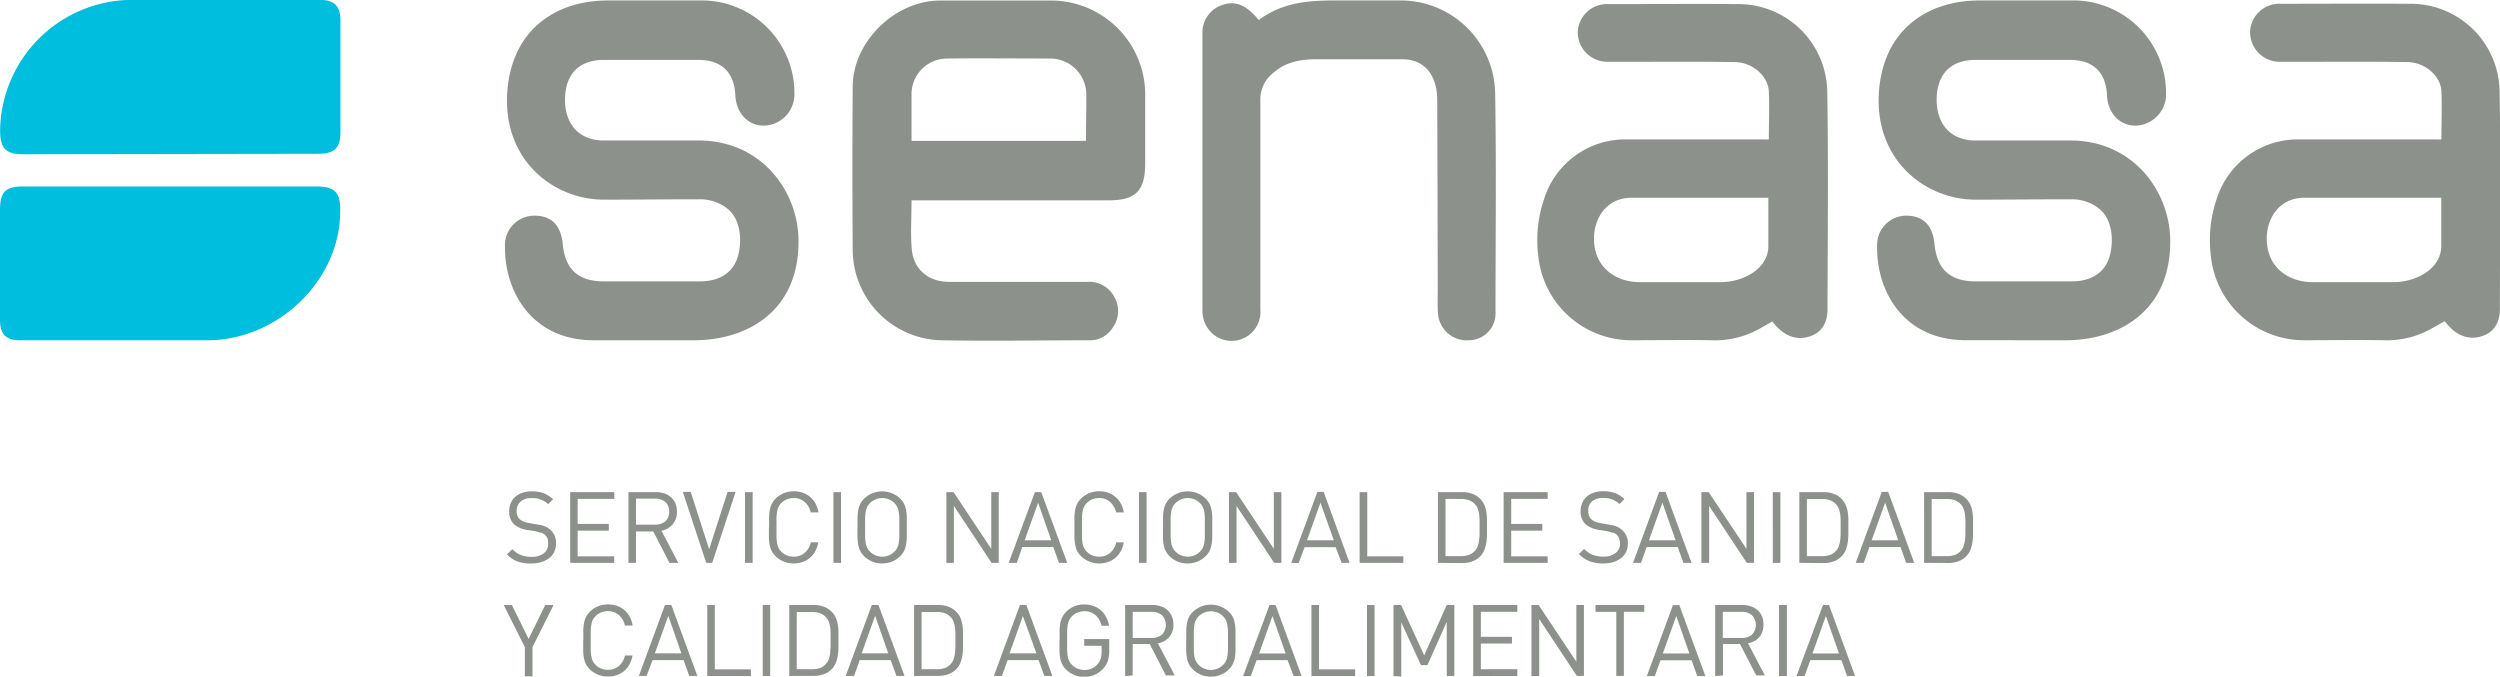 <?xml version="1.0" encoding="UTF-8"?>
<svg xmlns="http://www.w3.org/2000/svg" viewBox="0 0 415.56 112.48"><path d="M3.89 30.99c-3 0-3.89.94-3.89 3.94V53.2c.02 2.36.96 3.36 3.31 3.36h31.4c11.57-.12 21.84-10 21.84-21.43.08-3.15-.87-4.14-4.05-4.14zm49.13-5.43c2.56 0 3.56-1 3.57-3.51V3.42c0-2.42-1-3.44-3.47-3.44h-31.1a22 22 0 0 0-22 21.66c0 2.94.84 4 3.83 4z" fill="#00bedd" fill-rule="evenodd"/><path d="M151.52 33.3c0 2.92-.2 5.59.05 8.21.33 3.34 2.82 5.34 6.18 5.34h23.06a4.72 4.72 0 0 1 4.49 2.64 4.67 4.67 0 0 1-.28 4.88 4.41 4.41 0 0 1-3.84 2.19c-8.28 0-16.56.16-24.84 0a15.09 15.09 0 0 1-14.6-15.11q-.1-13.48 0-27c0-7.52 7-14.32 14.46-14.36h18.27a15.66 15.66 0 0 1 15.89 15.92v11.17c0 4.5-1.59 6.12-6 6.12h-32.84zm29-9.89c0-2.63.05-5 .05-7.58a6 6 0 0 0-5.81-6.1c-5.79 0-11.59-.07-17.38 0a5.92 5.92 0 0 0-5.86 6.1v7.58zm-65.16 33.15c9 0 17.57-5 17.37-16.76-.14-8.23-6.31-16.45-16.61-16.45h-15.79c-4 0-6.44-2.65-6.41-6.84s2.34-6.55 6.43-6.55h15.79c3.79 0 5.93 2.09 6.09 5.86.13 3 2.14 5.12 4.82 5.06a5.19 5.19 0 0 0 5-5.18A15.41 15.41 0 0 0 117.15.08h-16.13c-8.84 0-16 5.05-16.7 15.24-.76 11.32 7.7 17.87 16.07 17.87 5.23 0 10.41-.07 15.61-.05a7.27 7.27 0 0 1 5.08 1.68c2.21 1.93 2.28 5.74 1.48 8.1-.86 2.52-3.1 3.84-6.18 3.85h-16c-4.27 0-6.44-2-6.84-6.21-.31-3.22-2-4.83-5-4.7a4.87 4.87 0 0 0-4.6 5.09c-.1 7.13 4.18 15.61 14.77 15.61zm228 0c9 0 17.58-5 17.38-16.76-.15-8.23-6.32-16.45-16.61-16.45h-15.8c-4 0-6.44-2.65-6.41-6.84s2.35-6.55 6.43-6.55h15.8c3.78 0 5.92 2.09 6.08 5.86.13 3 2.14 5.12 4.82 5.06a5.2 5.2 0 0 0 5-5.18A15.42 15.42 0 0 0 345.16.08h-16.14c-8.84 0-16 5.05-16.7 15.24-.75 11.32 7.73 17.87 16.08 17.87 5.23 0 10.41-.07 15.62-.05a7.26 7.26 0 0 1 5.07 1.68c2.21 1.93 2.28 5.74 1.48 8.1-.85 2.52-3.09 3.84-6.17 3.85h-16c-4.26 0-6.43-2-6.84-6.21-.31-3.22-2-4.83-5-4.7a4.86 4.86 0 0 0-4.54 5.09c-.13 7.13 4.16 15.6 14.74 15.6zm-49.34-33.38c0-2.86.12-5.46 0-8s-2.7-4.82-5.65-4.86c-5.5-.09-11-.05-16.5-.05h-4.61a4.91 4.91 0 0 1-5-4.86A4.85 4.85 0 0 1 267.4.68c7.16 0 14.31-.05 21.47 0a14.77 14.77 0 0 1 14.86 14.36c.21 12.12.07 24.25.05 36.37 0 2.19-.92 3.9-3.08 4.55s-4.28-.1-6.09-2.53c-.85.47-1.7 1-2.57 1.44a14.93 14.93 0 0 1-7.39 1.69c-4.49-.09-9 0-13.49 0a15.58 15.58 0 0 1-15.46-14 21.26 21.26 0 0 1 1-9.59 14.14 14.14 0 0 1 13.73-9.8h21.29zm-.06 9.69H271.2c-4.09 0-6.24 3.34-6.24 6.76 0 5 3.82 7.27 7.6 7.27h13.46c3.67 0 7.92-2.17 7.92-6v-8zm111.86-9.69c0-2.86.11-5.46 0-8s-2.7-4.82-5.65-4.86c-5.5-.09-11-.05-16.5-.05h-4.61a4.91 4.91 0 0 1-5.04-4.91 4.85 4.85 0 0 1 5.14-4.73c7.15 0 14.31-.05 21.47 0a14.77 14.77 0 0 1 14.86 14.36c.21 12.12.07 24.25.05 36.37 0 2.19-.92 3.9-3.08 4.55s-4.28-.1-6.09-2.53c-.85.47-1.7 1-2.57 1.44a14.93 14.93 0 0 1-7.35 1.74c-4.49-.09-9 0-13.49 0a15.58 15.58 0 0 1-15.46-14 21.26 21.26 0 0 1 1-9.59 14.14 14.14 0 0 1 13.73-9.8h21.29zm-.06 9.69h-22.74c-4.08 0-6.23 3.34-6.23 6.76 0 5 3.82 7.27 7.6 7.27h13.48c3.67 0 7.92-2.17 7.92-6v-8zM203.12.85a4.79 4.79 0 0 0-3.25 4.6v46.32a5.37 5.37 0 0 0 .88 2.79 4.8 4.8 0 0 0 8.75-3.13V16.65a5.57 5.57 0 0 1 2.18-4.56c2-1.76 4.43-2.24 7.22-2.24h14.19c3.81 0 5.8 2.8 5.81 6.7q.06 15.71.09 31.41c0 1.42-.07 2.85.05 4.26a4.78 4.78 0 0 0 5.12 4.34 4.45 4.45 0 0 0 4.43-4.58c0-12.19.15-24.37-.06-36.56a15.7 15.7 0 0 0-16-15.34h-11c-4.46 0-8.58.47-12.29 3.25-2.13-2.57-3.9-3.26-6.12-2.48zM84.29 92.14l.87-.86a4.13 4.13 0 0 0 1.47 1 4.81 4.81 0 0 0 1.74.28 3.29 3.29 0 0 0 2-.57 1.93 1.93 0 0 0 .74-1.61 2.33 2.33 0 0 0-.09-.82 1.4 1.4 0 0 0-.42-.63 1.26 1.26 0 0 0-.58-.37c-.21 0-.52-.12-.94-.24l-1.38-.22a4.48 4.48 0 0 1-2.17-.88 2.77 2.77 0 0 1-.89-2.2 3.38 3.38 0 0 1 .26-1.37 2.7 2.7 0 0 1 .75-1.06 3.47 3.47 0 0 1 1.19-.68 4.81 4.81 0 0 1 1.58-.24 5.58 5.58 0 0 1 1.93.31 5.08 5.08 0 0 1 1.58 1l-.81.82a3.74 3.74 0 0 0-2.75-1 2.64 2.64 0 0 0-1.84.58 2 2 0 0 0-.65 1.55 1.8 1.8 0 0 0 .46 1.33 2.28 2.28 0 0 0 .62.4 4.15 4.15 0 0 0 .78.24l1.3.23.75.13a3.62 3.62 0 0 1 .61.16 4 4 0 0 1 .51.23 2.38 2.38 0 0 1 .43.3 2.83 2.83 0 0 1 1.08 2.41 3.19 3.19 0 0 1-.3 1.4 2.8 2.8 0 0 1-.83 1 3.85 3.85 0 0 1-1.29.67 5.84 5.84 0 0 1-1.66.23 6.19 6.19 0 0 1-2.32-.33 4.94 4.94 0 0 1-1.77-1.19zm10.49 1.42V81.8h7.33v1.12h-6.09v4.17h5.18v1.12h-5.18v4.27h6.07v1.08zm9.68 0V81.8h4.56a4.25 4.25 0 0 1 1.41.22 3.18 3.18 0 0 1 1.12.65 2.86 2.86 0 0 1 .72 1 3.49 3.49 0 0 1 .25 1.37 3.11 3.11 0 0 1-.71 2.12 3.23 3.23 0 0 1-1.86 1.06l2.8 5.34h-1.47l-2.69-5.22h-2.87v5.22zm1.26-6.35h3.15a2.6 2.6 0 0 0 1.7-.53 2 2 0 0 0 .65-1.63 2 2 0 0 0-.65-1.63 2.6 2.6 0 0 0-1.7-.54h-3.15v4.33zm7.76-5.45h1.33l3.07 9.54 3.06-9.54h1.33l-3.88 11.8h-1l-3.89-11.8zm10.36 11.8V81.8h1.27v11.76zm4-5.9v-1.65a7.7 7.7 0 0 1 .12-1.26 3.79 3.79 0 0 1 .33-1 3.88 3.88 0 0 1 .64-.87 4.32 4.32 0 0 1 1.37-.91 4.58 4.58 0 0 1 1.66-.31 4.36 4.36 0 0 1 1.47.24 4 4 0 0 1 1.22.69 3.88 3.88 0 0 1 .9 1.1 5.06 5.06 0 0 1 .5 1.48h-1.3a3.06 3.06 0 0 0-1-1.73 2.61 2.61 0 0 0-1.83-.65 3 3 0 0 0-1.12.21 2.69 2.69 0 0 0-.92.61 2.34 2.34 0 0 0-.45.61 3.11 3.11 0 0 0-.25.78 7.84 7.84 0 0 0-.11 1.09v3.14a7.84 7.84 0 0 0 .11 1.09 3.11 3.11 0 0 0 .25.78 2.34 2.34 0 0 0 .45.61 2.56 2.56 0 0 0 .92.61 3 3 0 0 0 1.12.21 2.7 2.7 0 0 0 1.85-.65 3.07 3.07 0 0 0 1-1.73h1.25a5.27 5.27 0 0 1-.5 1.48 3.88 3.88 0 0 1-.9 1.1 4 4 0 0 1-1.22.69 4.54 4.54 0 0 1-3.13-.08 4.29 4.29 0 0 1-1.37-.9 3.88 3.88 0 0 1-.64-.87 3.79 3.79 0 0 1-.33-1 7.7 7.7 0 0 1-.12-1.26v-1.65zm10.7 5.9V81.8h1.26v11.76zm4-5.9v-1.65a8.9 8.9 0 0 1 .13-1.26 3.79 3.79 0 0 1 .33-1 3.35 3.35 0 0 1 .64-.87 4.34 4.34 0 0 1 6 0 3.88 3.88 0 0 1 .64.87 3.79 3.79 0 0 1 .33 1 7.7 7.7 0 0 1 .12 1.26v3.3a7.7 7.7 0 0 1-.12 1.26 3.79 3.79 0 0 1-.33 1 3.35 3.35 0 0 1-.64.87 4.27 4.27 0 0 1-1.36.91 4.48 4.48 0 0 1-1.65.31 4.14 4.14 0 0 1-3-1.22 3.35 3.35 0 0 1-.64-.87 3.79 3.79 0 0 1-.33-1 8.9 8.9 0 0 1-.13-1.26v-1.65zm1.26 0v1.57a9.3 9.3 0 0 0 .11 1.08 2.9 2.9 0 0 0 .25.77 2.34 2.34 0 0 0 .45.61 2.82 2.82 0 0 0 .92.62 3 3 0 0 0 2.24 0 2.93 2.93 0 0 0 .92-.62 2.3 2.3 0 0 0 .44-.61 2.9 2.9 0 0 0 .25-.77 9.3 9.3 0 0 0 .11-1.08v-1.57-1.57a9.3 9.3 0 0 0-.11-1.08 2.9 2.9 0 0 0-.25-.77 2.55 2.55 0 0 0-.44-.61 2.82 2.82 0 0 0-.92-.62 2.94 2.94 0 0 0-1.12-.22 2.87 2.87 0 0 0-1.12.22 2.82 2.82 0 0 0-.92.62 2.34 2.34 0 0 0-.45.61 2.9 2.9 0 0 0-.25.77 9.3 9.3 0 0 0-.11 1.08v1.57zm13.51 5.9V81.8h1.19l6.27 9.43V81.8h1.25v11.76h-1.2l-6.26-9.46v9.46zm10.36 0l4.35-11.76h1.06l4.32 11.76h-1.38l-.94-2.64h-5.16l-.9 2.64zm2.66-3.76h4.41l-2.18-6.24-2.23 6.24zm8.26-2.14v-1.65a8.9 8.9 0 0 1 .13-1.26 3.79 3.79 0 0 1 .33-1 3.35 3.35 0 0 1 .64-.87 4.21 4.21 0 0 1 1.37-.91 4.48 4.48 0 0 1 1.65-.31 4.36 4.36 0 0 1 1.47.24 3.75 3.75 0 0 1 1.22.69 3.88 3.88 0 0 1 .9 1.1 4.78 4.78 0 0 1 .5 1.48h-1.28a3.13 3.13 0 0 0-1-1.73 2.6 2.6 0 0 0-1.83-.65 3.05 3.05 0 0 0-1.12.21 2.79 2.79 0 0 0-.92.61 2.3 2.3 0 0 0-.44.61 3.1 3.1 0 0 0-.26.78 8 8 0 0 0-.1 1.09v3.14a8 8 0 0 0 .1 1.09 3.1 3.1 0 0 0 .26.78 2.3 2.3 0 0 0 .44.61 2.64 2.64 0 0 0 .92.61 3.05 3.05 0 0 0 1.12.21 2.66 2.66 0 0 0 1.85-.65 3.08 3.08 0 0 0 1-1.73h1.26a5 5 0 0 1-.5 1.48 3.88 3.88 0 0 1-.9 1.1 3.75 3.75 0 0 1-1.22.69 4.36 4.36 0 0 1-1.47.24 4.29 4.29 0 0 1-1.65-.32 4.18 4.18 0 0 1-1.37-.9 3.35 3.35 0 0 1-.64-.87 3.79 3.79 0 0 1-.33-1 8.9 8.9 0 0 1-.13-1.26v-1.65zm10.73 5.9V81.8h1.27v11.76zm4-5.9v-1.65a7.7 7.7 0 0 1 .12-1.26 3.79 3.79 0 0 1 .33-1 3.6 3.6 0 0 1 .64-.87 4.34 4.34 0 0 1 6 0 3.35 3.35 0 0 1 .64.87 3.79 3.79 0 0 1 .33 1 7.64 7.64 0 0 1 .13 1.26v3.3a7.64 7.64 0 0 1-.13 1.26 4.19 4.19 0 0 1-.32 1 3.4 3.4 0 0 1-.65.87 4.27 4.27 0 0 1-1.36.91 4.41 4.41 0 0 1-1.65.31 4.14 4.14 0 0 1-3-1.22 3.6 3.6 0 0 1-.64-.87 3.79 3.79 0 0 1-.33-1 7.7 7.7 0 0 1-.12-1.26v-1.65zm1.27 0v1.57a7.52 7.52 0 0 0 .11 1.08 2.9 2.9 0 0 0 .25.77 2.34 2.34 0 0 0 .45.61 2.71 2.71 0 0 0 .92.62 2.82 2.82 0 0 0 1.11.22 2.87 2.87 0 0 0 1.12-.22 2.82 2.82 0 0 0 .92-.62 2.34 2.34 0 0 0 .45-.61 2.91 2.91 0 0 0 .24-.77 6.32 6.32 0 0 0 .11-1.08v-1.57-1.57a6.32 6.32 0 0 0-.11-1.08 2.58 2.58 0 0 0-.25-.77 2.3 2.3 0 0 0-.44-.61 2.71 2.71 0 0 0-.92-.62 2.87 2.87 0 0 0-1.12-.22 2.82 2.82 0 0 0-1.11.22 2.71 2.71 0 0 0-.92.62 2.34 2.34 0 0 0-.45.61 2.9 2.9 0 0 0-.25.77 7.52 7.52 0 0 0-.11 1.08v1.57zm9.69 5.9V81.8h1.19l6.27 9.43V81.8H213v11.76h-1.2l-6.26-9.46v9.46zm10.36 0l4.34-11.8h1.04l4.31 11.8h-1.31l-1-2.6h-5.16l-1 2.64zm2.66-3.76h4.41l-2.22-6.24-2.23 6.24zm8.7 3.76V81.8h1.27v10.68h6v1.08zm13.02 0V81.8h4a4.85 4.85 0 0 1 1.7.28 3.48 3.48 0 0 1 2 1.83 5.16 5.16 0 0 1 .34 1.16 8.54 8.54 0 0 1 .11 1.25v2.54a9.67 9.67 0 0 1-.11 1.33 5.61 5.61 0 0 1-.34 1.25 3 3 0 0 1-.71 1.07 3.5 3.5 0 0 1-1.29.81 4.79 4.79 0 0 1-1.69.28zm1.26-1.12h2.57a4.28 4.28 0 0 0 1.27-.19 2.61 2.61 0 0 0 1.05-.68 2.15 2.15 0 0 0 .46-.78 4.74 4.74 0 0 0 .23-1 10 10 0 0 0 .08-1.12v-1.12-1.09a8.43 8.43 0 0 0-.08-1 4 4 0 0 0-.23-.92 2.15 2.15 0 0 0-.46-.74 2.58 2.58 0 0 0-1.05-.67 3.93 3.93 0 0 0-1.27-.2h-2.57v9.56zm9.66 1.12V81.8h7.32v1.12h-6.06v4.17h5.17v1.12h-5.17v4.27h6.06v1.08zm12.51-1.46l.87-.86a4.13 4.13 0 0 0 1.47 1 4.89 4.89 0 0 0 1.74.28 3.27 3.27 0 0 0 2-.57 1.91 1.91 0 0 0 .75-1.61 2.34 2.34 0 0 0-.15-.85 1.4 1.4 0 0 0-.42-.63 1.26 1.26 0 0 0-.6-.32c-.21 0-.52-.12-.94-.24l-1.37-.22a4.44 4.44 0 0 1-2.17-.88 2.78 2.78 0 0 1-.9-2.2 3.56 3.56 0 0 1 .26-1.37 2.92 2.92 0 0 1 .75-1.06 3.56 3.56 0 0 1 1.19-.68 4.81 4.81 0 0 1 1.58-.24 5.64 5.64 0 0 1 1.94.31 5.16 5.16 0 0 1 1.57 1l-.81.82a4.05 4.05 0 0 0-1.18-.75 4 4 0 0 0-1.57-.26 2.66 2.66 0 0 0-1.84.58 2 2 0 0 0-.6 1.61 1.77 1.77 0 0 0 .47 1.33 2 2 0 0 0 .62.4 3.74 3.74 0 0 0 .78.24l1.3.23.74.13a3.39 3.39 0 0 1 .61.16 3 3 0 0 1 .51.23 2.08 2.08 0 0 1 .43.3 2.83 2.83 0 0 1 1.11 2.38 3.34 3.34 0 0 1-.29 1.4 2.9 2.9 0 0 1-.83 1 3.9 3.9 0 0 1-1.3.67 5.79 5.79 0 0 1-1.66.23 6.26 6.26 0 0 1-2.28-.37 4.94 4.94 0 0 1-1.77-1.19zm9 1.46l4.34-11.8h1.06l4.32 11.8h-1.35l-.94-2.64h-5.16l-.95 2.64zm2.66-3.76h4.41l-2.19-6.24-2.23 6.24zm8.7 3.76V81.8h1.21l6.28 9.43V81.8h1.26v11.76h-1.2l-6.26-9.46v9.46zm11.87 0V81.8h1.26v11.76zm4.41 0V81.8h4a4.85 4.85 0 0 1 1.7.28 3.48 3.48 0 0 1 2 1.83 5.16 5.16 0 0 1 .34 1.16 8.54 8.54 0 0 1 .11 1.25v2.54a9.67 9.67 0 0 1-.11 1.33 5.61 5.61 0 0 1-.34 1.25 3 3 0 0 1-.71 1.07 3.5 3.5 0 0 1-1.29.81 4.79 4.79 0 0 1-1.69.28zm1.26-1.12h2.57a4.28 4.28 0 0 0 1.27-.19 2.68 2.68 0 0 0 1-.68 2.15 2.15 0 0 0 .46-.78 4.74 4.74 0 0 0 .23-1 10 10 0 0 0 .08-1.12v-2.19a8.43 8.43 0 0 0-.08-1 4 4 0 0 0-.23-.92 2.15 2.15 0 0 0-.46-.74 2.58 2.58 0 0 0-1-.67 3.93 3.93 0 0 0-1.27-.2h-2.57v9.56zm8.11 1.12l4.34-11.8h1.06l4.33 11.8h-1.34l-.95-2.64h-5.16l-.94 2.64zm2.66-3.76h4.41l-2.18-6.24-2.23 6.24zm8.71 3.76V81.8h4a4.76 4.76 0 0 1 1.69.28 3.42 3.42 0 0 1 1.29.81 3.48 3.48 0 0 1 .71 1 5.16 5.16 0 0 1 .34 1.16 8.54 8.54 0 0 1 .11 1.25v2.54a9.67 9.67 0 0 1-.11 1.33 5.61 5.61 0 0 1-.34 1.25 3.18 3.18 0 0 1-.71 1.07 3.5 3.5 0 0 1-1.29.81 4.79 4.79 0 0 1-1.69.28zm1.26-1.12h2.56a4.3 4.3 0 0 0 1.28-.19 2.75 2.75 0 0 0 1-.68 2.15 2.15 0 0 0 .46-.78 4.74 4.74 0 0 0 .23-1 10 10 0 0 0 .08-1.12v-2.19a8.43 8.43 0 0 0-.08-1 4 4 0 0 0-.23-.92 2.15 2.15 0 0 0-.46-.74 2.58 2.58 0 0 0-1-.67 4 4 0 0 0-1.28-.2h-2.56v9.56zm-237.37 8.12h1.36l2.79 5.65 2.76-5.65h1.39l-3.51 7v4.87h-1.27v-4.87l-3.52-7zm13.24 5.9v-1.65a7.7 7.7 0 0 1 .12-1.26 3.79 3.79 0 0 1 .33-1 3.15 3.15 0 0 1 .64-.86 4 4 0 0 1 1.37-.91 4.29 4.29 0 0 1 1.65-.31 4.73 4.73 0 0 1 1.48.23 4 4 0 0 1 1.22.69 3.84 3.84 0 0 1 .89 1.1 4.59 4.59 0 0 1 .5 1.49h-1.29a3.17 3.17 0 0 0-1-1.74 2.69 2.69 0 0 0-1.84-.65 2.87 2.87 0 0 0-1.12.22 2.4 2.4 0 0 0-.91.61 2.3 2.3 0 0 0-.45.6 2.75 2.75 0 0 0-.25.78 6.58 6.58 0 0 0-.11 1.1v3.13a6.45 6.45 0 0 0 .11 1.09 2.56 2.56 0 0 0 .25.78 2.34 2.34 0 0 0 .45.61 2.52 2.52 0 0 0 .91.61 3.06 3.06 0 0 0 1.12.22 2.71 2.71 0 0 0 1.85-.65 3.08 3.08 0 0 0 1-1.74h1.26a4.62 4.62 0 0 1-.5 1.48 3.59 3.59 0 0 1-.89 1.1 4 4 0 0 1-1.22.69 4.46 4.46 0 0 1-1.48.24 4.29 4.29 0 0 1-1.65-.31 4.49 4.49 0 0 1-1.37-.91 3.31 3.31 0 0 1-.64-.86 3.86 3.86 0 0 1-.33-1 7.7 7.7 0 0 1-.12-1.26v-1.65zm9.23 5.9l4.34-11.8h1.06l4.33 11.8h-1.35l-.94-2.63h-5.16l-1 2.63zm2.66-3.76h4.41l-2.18-6.23-2.23 6.23zm8.71 3.76v-11.8h1.26v10.7h6v1.12zm9.22 0v-11.8h1.24v11.8zm4.41 0v-11.8h4.05a4.79 4.79 0 0 1 1.69.28 3.48 3.48 0 0 1 1.28.82 3.15 3.15 0 0 1 .71 1 4.76 4.76 0 0 1 .34 1.17 7.15 7.15 0 0 1 .11 1.24v2.54a8.55 8.55 0 0 1-.11 1.34 5.38 5.38 0 0 1-.34 1.25 3.09 3.09 0 0 1-.71 1.06 3.3 3.3 0 0 1-1.29.81 4.78 4.78 0 0 1-1.68.28zm1.26-1.12h2.57a4.23 4.23 0 0 0 1.27-.19 2.51 2.51 0 0 0 1-.68 2.32 2.32 0 0 0 .47-.78 5.25 5.25 0 0 0 .23-1c0-.36.06-.73.07-1.12s0-.75 0-1.12v-1.09c0-.36 0-.7-.07-1a4.52 4.52 0 0 0-.23-.93 2.46 2.46 0 0 0-.47-.74 2.73 2.73 0 0 0-1-.67 4 4 0 0 0-1.28-.19h-2.57v9.55zm8.12 1.12l4.34-11.8h1.11l4.33 11.8h-1.34l-.95-2.63h-5.16l-.94 2.63zm2.66-3.76h4.42l-2.19-6.23-2.23 6.23zm8.71 3.76v-11.8h4a4.81 4.81 0 0 1 1.7.28 3.48 3.48 0 0 1 1.28.82 3.15 3.15 0 0 1 .71 1 5.24 5.24 0 0 1 .34 1.17 8.29 8.29 0 0 1 .11 1.24v2.54a10 10 0 0 1-.11 1.34 5.92 5.92 0 0 1-.34 1.25 3.09 3.09 0 0 1-.71 1.06 3.3 3.3 0 0 1-1.29.81 4.79 4.79 0 0 1-1.69.28zm1.26-1.12h2.57a4.28 4.28 0 0 0 1.27-.19 2.51 2.51 0 0 0 1-.68 2.15 2.15 0 0 0 .46-.78 4.11 4.11 0 0 0 .23-1 10 10 0 0 0 .08-1.12v-1.12-1.09a8.27 8.27 0 0 0-.08-1 3.52 3.52 0 0 0-.23-.93 2.25 2.25 0 0 0-.46-.74 2.73 2.73 0 0 0-1-.67 4 4 0 0 0-1.28-.19h-2.57v9.55zm12 1.12l4.34-11.8h1.06l4.33 11.8h-1.34l-.95-2.63h-5.15l-.95 2.63zm2.67-3.76h4.41l-2.26-6.21-2.22 6.23zm8.26-2.13v-1.66a7.58 7.58 0 0 1 .12-1.25 3.43 3.43 0 0 1 .34-1 3.33 3.33 0 0 1 .63-.86 4.06 4.06 0 0 1 3-1.22 4.54 4.54 0 0 1 1.55.25 3.62 3.62 0 0 1 1.23.73 3.67 3.67 0 0 1 .87 1.12 4.73 4.73 0 0 1 .48 1.43h-1.26a3.14 3.14 0 0 0-1-1.77 2.75 2.75 0 0 0-1.86-.64 3.06 3.06 0 0 0-1.12.22 2.71 2.71 0 0 0-.92.62 2.34 2.34 0 0 0-.45.61 3 3 0 0 0-.25.77 7.68 7.68 0 0 0-.11 1.09v3.13a7.52 7.52 0 0 0 .11 1.09 3.06 3.06 0 0 0 .25.79 2.48 2.48 0 0 0 .45.6 2.43 2.43 0 0 0 .92.61 3 3 0 0 0 2.35 0 2.72 2.72 0 0 0 1-.75 2.67 2.67 0 0 0 .51-.93 4.28 4.28 0 0 0 .15-1.2v-.9h-2.9v-1.12h4.16v1.88a5.63 5.63 0 0 1-.23 1.75 3.44 3.44 0 0 1-.78 1.29 4.17 4.17 0 0 1-3.14 1.36 4.38 4.38 0 0 1-1.66-.31 4.27 4.27 0 0 1-1.36-.91 3.31 3.31 0 0 1-.64-.86 3.58 3.58 0 0 1-.34-1 7.7 7.7 0 0 1-.12-1.26v-1.65zm10.89 5.91v-11.82h4.53a4.25 4.25 0 0 1 1.41.23 3.05 3.05 0 0 1 1.11.64 2.94 2.94 0 0 1 .72 1 3.52 3.52 0 0 1 .26 1.37 3.12 3.12 0 0 1-.72 2.13 3.16 3.16 0 0 1-1.86 1l2.8 5.34h-1.47l-2.69-5.22h-2.83v5.22zm1.26-6.34h3.15a2.64 2.64 0 0 0 1.7-.53 2.34 2.34 0 0 0 0-3.26 2.59 2.59 0 0 0-1.7-.54h-3.15v4.33zm8.9.44v-1.65a8.9 8.9 0 0 1 .13-1.26 3.79 3.79 0 0 1 .33-1 3.15 3.15 0 0 1 .64-.86 4.34 4.34 0 0 1 6 0 3.37 3.37 0 0 1 .64.86 3.79 3.79 0 0 1 .33 1 7.7 7.7 0 0 1 .12 1.26v3.3a7.7 7.7 0 0 1-.12 1.26 3.86 3.86 0 0 1-.33 1 3.31 3.31 0 0 1-.64.86 4.12 4.12 0 0 1-1.36.91 4.29 4.29 0 0 1-1.65.31 4.14 4.14 0 0 1-3-1.22 3.31 3.31 0 0 1-.64-.86 3.86 3.86 0 0 1-.33-1 8.9 8.9 0 0 1-.13-1.26v-1.65zm1.26 0v1.57a7.67 7.67 0 0 0 .1 1.08 2.75 2.75 0 0 0 .26.78 2.71 2.71 0 0 0 .44.6 2.67 2.67 0 0 0 .92.62 2.84 2.84 0 0 0 2.24 0 2.77 2.77 0 0 0 .92-.62 2.43 2.43 0 0 0 .44-.6 3.11 3.11 0 0 0 .25-.78 9.3 9.3 0 0 0 .11-1.08v-1.57-1.56a9.26 9.26 0 0 0-.11-1.09 3 3 0 0 0-.25-.77 2.55 2.55 0 0 0-.44-.61 2.82 2.82 0 0 0-.92-.62 3.1 3.1 0 0 0-1.12-.22 3.06 3.06 0 0 0-1.12.22 2.82 2.82 0 0 0-.92.62 2.55 2.55 0 0 0-.44.61 2.68 2.68 0 0 0-.26.77 7.68 7.68 0 0 0-.1 1.09v1.56zm8.19 5.9l4.39-11.82h1l4.33 11.8h-1.33l-1-2.63h-5.15l-.95 2.63zm2.66-3.76h4.41l-2.19-6.23-2.22 6.23zm8.7 3.76v-11.82h1.26v10.7h6v1.12zm9.23 0v-11.82h1.26v11.8zm4.41 0v-11.82h1.26l3.84 8.37 3.75-8.37h1.26v11.8h-1.26v-9l-3.21 7.2h-1.07l-3.28-7.11v9zm13.25 0v-11.82h7.33v1.13h-6.06v4.16h5.17v1.12h-5.17v4.27h6.06v1.12zm9.68 0v-11.82h1.19l6.27 9.43v-9.43h1.26v11.8h-1.16l-6.27-9.46v9.46zm10.65-10.67v-1.15h8.1v1.13h-3.39v10.67h-1.26v-10.65zm8.53 10.67l4.34-11.8h1.06l4.33 11.8h-1.35l-.94-2.63h-5.16l-.95 2.63zm2.66-3.76h4.41l-2.18-6.23-2.23 6.23zm8.7 3.76v-11.82h4.53a4.25 4.25 0 0 1 1.41.23 3.1 3.1 0 0 1 1.12.64 2.94 2.94 0 0 1 .72 1 3.52 3.52 0 0 1 .25 1.37 3.17 3.17 0 0 1-.71 2.13 3.22 3.22 0 0 1-1.86 1l2.8 5.34h-1.44l-2.69-5.22h-2.83v5.22zm1.27-6.34h3.15a2.61 2.61 0 0 0 1.69-.53 2.34 2.34 0 0 0 0-3.26 2.56 2.56 0 0 0-1.69-.54h-3.15v4.33zm9.34 6.34v-11.82h1.31v11.8zm2.9 0l4.41-11.82h1l4.33 11.8h-1.33l-.94-2.63h-5.16l-.95 2.63zm2.66-3.76h4.41l-2.18-6.23z" fill="#8d918b" fill-rule="evenodd"/></svg>